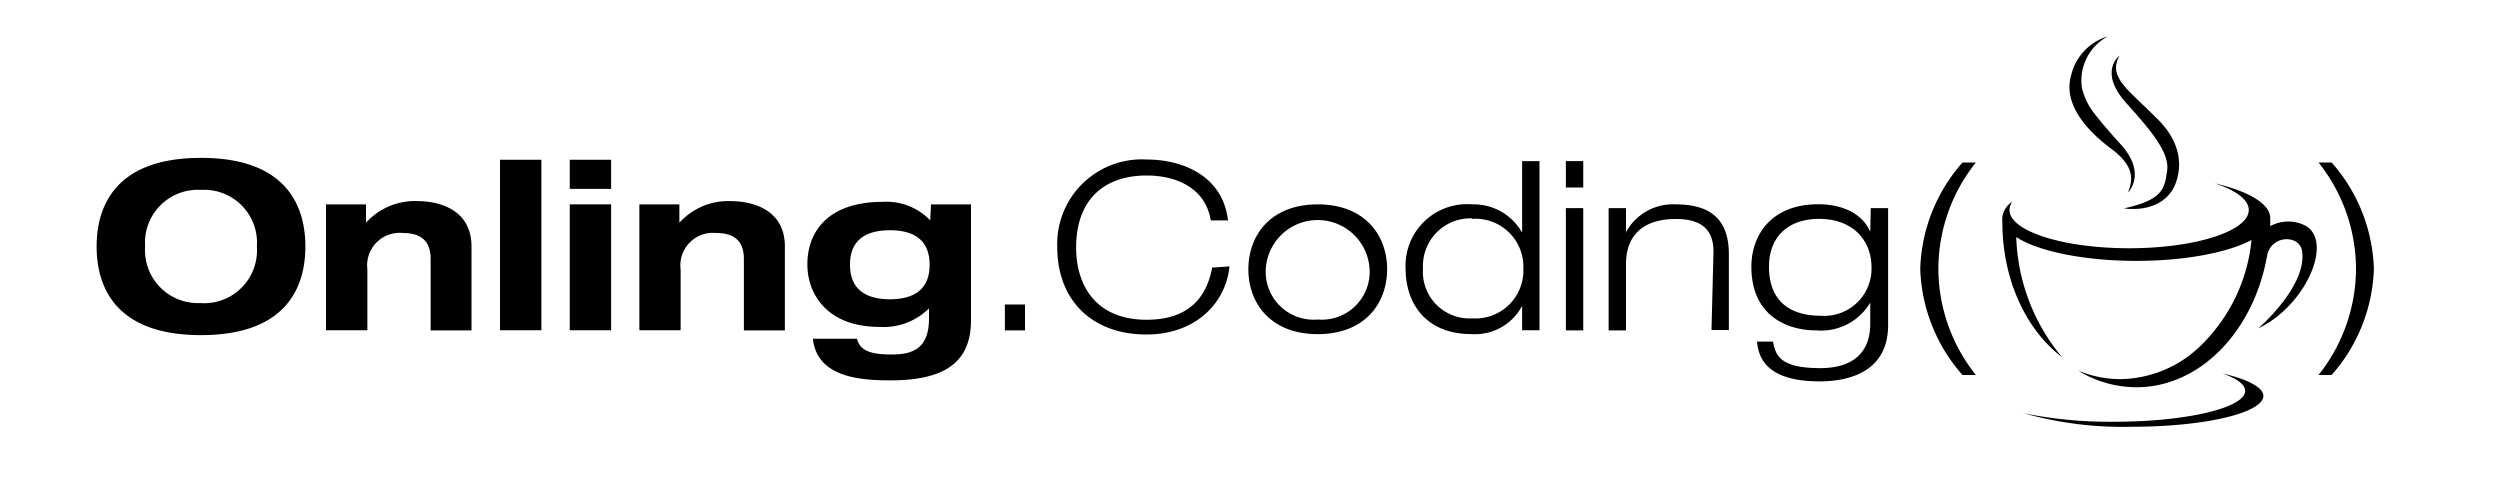 <svg xmlns="http://www.w3.org/2000/svg" viewBox="0 0 200 40" fill="currentColor">
  <g>
    <path d="M80.39,24.36H82v2.07H80.39Z"/>
    <g>
      <path d="M184.5,18.09a3,3,0,0,0-2.88,0q0-.32,0-.64h0v0c0-1.15-1.76-2.16-4.46-2.79,1.69.55,2.74,1.31,2.74,2.14,0,1.69-4.29,3.06-9.57,3.06s-9.57-1.37-9.57-3.06a1.16,1.16,0,0,1,.23-.67,1.74,1.74,0,0,0-.81,1.31c0,1.9,4.8,3.43,10.73,3.43,3.91,0,7.33-.67,9.21-1.67a13.59,13.59,0,0,1-3.92,8.31,9.38,9.38,0,0,1-6.56,2.82,8.73,8.73,0,0,1-3.4-.69,8.91,8.91,0,0,0,4.67,1.34c5.11,0,9.39-4.5,10.46-10.53a1.58,1.58,0,0,1,2-1.25,1.09,1.09,0,0,1,.81,1c.3,2.8-3.52,6.07-3.52,6.07C184.45,24.46,186.64,19.42,184.5,18.09Z"/>
      <path d="M170.24,15.4c.38-1,.57-2.07-1.33-3.49-4.26-3.18-3.29-5.55-3.19-6a4.26,4.26,0,0,1,2.91-3A4,4,0,0,0,166.55,7a5.24,5.24,0,0,0,1,2.08c.42.55,1.06,1.31,2,2.35C171.84,13.86,170.24,15.4,170.24,15.4Z"/>
      <path d="M169.56,4.45s-1.75,1.29.58,3.84c2.09,2.3,3.44,4,3.23,5.38s-.28,2.31-3.45,3c0,0,2.64.47,3.86-1.45,0,0,1.79-2.67-1.09-5.61C170.26,7.15,168.59,6.2,169.56,4.45Z"/>
      <path d="M161.3,18a1.18,1.18,0,0,1-.36-.32,4.62,4.62,0,0,0-.75-.06,1.7,1.7,0,0,1,0,.17c0,4.55,1.87,8.58,4.78,10.79A15.73,15.73,0,0,1,161.3,18Z"/>
      <path d="M177.8,29.88c1.14.4,1.81.87,1.81,1.39,0,1.36-4.7,2.47-10.49,2.47a34.56,34.56,0,0,1-7.22-.68,29.17,29.17,0,0,0,8.68,1.08c5.79,0,10.49-1.11,10.49-2.47C181.07,31,179.81,30.33,177.8,29.88Z"/>
    </g>
    <g>
      <path d="M16.08,12.63c7.22,0,8.35,4.29,8.35,7.09s-1.13,7.09-8.35,7.09-8.35-4.29-8.35-7.09S8.86,12.63,16.08,12.63Zm0,11.62a4.23,4.23,0,0,0,4.47-4.53,4.23,4.23,0,0,0-4.47-4.53,4.23,4.23,0,0,0-4.47,4.53A4.23,4.23,0,0,0,16.08,24.24Z"/>
      <path d="M34.45,20.71c0-1.39-.73-2.07-2.22-2.07a2.6,2.6,0,0,0-2.84,2.91v4.87H26.08V16.35h3.2v1.47h0a5.26,5.26,0,0,1,4.12-1.73c1.71,0,4.32.66,4.32,3.63v6.71H34.45Z"/>
      <path d="M40,12.78h3.31V26.42H40Z"/>
      <path d="M45.58,12.78h3.31v2.33H45.58Zm0,3.57h3.31V26.42H45.58Z"/>
      <path d="M59.51,20.71c0-1.39-.73-2.07-2.22-2.07a2.6,2.6,0,0,0-2.84,2.91v4.87H51.15V16.35h3.2v1.47h0a5.26,5.26,0,0,1,4.12-1.73c1.71,0,4.32.66,4.32,3.63v6.71H59.51Z"/>
      <path d="M74.48,16.35h3.2v9.27c0,3.48-2.26,4.81-6.47,4.81-2.48,0-5.85-.28-6.18-3.33h3.53c.21.83.85,1.26,2.76,1.26,1.64,0,3-.43,3-2.88v-.81a5.16,5.16,0,0,1-4,1.48c-3.95,0-5.73-2.44-5.73-5,0-2.74,1.79-5,6-5a4.86,4.86,0,0,1,3.83,1.48h0Zm-3.29,7.59c1.47,0,3.18-.45,3.18-2.76s-1.71-2.76-3.18-2.76S68,18.87,68,21.18,69.74,23.94,71.19,23.94Z"/>
    </g>
    <g>
      <path d="M98.36,21.31c-.3,3-2.78,5.45-6.64,5.45-4.36,0-7.14-2.74-7.14-7a6.77,6.77,0,0,1,7.14-7c2.93,0,6.11,1.33,6.52,4.87H96.86c-.41-2.56-2.71-3.59-5.13-3.59-3.33,0-5.64,1.86-5.64,5.77,0,3,1.56,5.77,5.64,5.77,3.2,0,4.77-1.62,5.24-4.17Z"/>
      <path d="M105.42,16.35c3.76,0,5.55,2.46,5.55,5.19s-1.79,5.19-5.55,5.19-5.55-2.46-5.55-5.19S101.66,16.35,105.42,16.35Zm0,9.21a3.83,3.83,0,0,0,4.15-4,4.16,4.16,0,0,0-8.31,0A3.83,3.83,0,0,0,105.42,25.56Z"/>
      <path d="M121.77,24.47h0a4.26,4.26,0,0,1-4,2.26c-4,0-5.32-2.8-5.32-5.19a4.92,4.92,0,0,1,5.32-5.19,4.45,4.45,0,0,1,4,2.26h0V12.89h1.39V26.42h-1.39Zm-4-7a3.8,3.8,0,0,0-3.93,4,3.73,3.73,0,0,0,3.93,4,3.84,3.84,0,0,0,4.1-4A3.84,3.84,0,0,0,117.75,17.51Z"/>
      <path d="M125.27,12.89h1.39V15h-1.39Zm0,3.76h1.39v9.78h-1.39Z"/>
      <path d="M137.08,20.13c0-1.94-1.18-2.61-3-2.61-2.73,0-4,1.39-4,3.61v5.3h-1.39V16.65h1.39v1.92h0a4.28,4.28,0,0,1,4-2.22c3.25,0,4.23,1.69,4.23,4v6.05h-1.39Z"/>
      <path d="M149.66,16.65h1.39V26c0,3.61-2.91,4.51-5.49,4.51-4.46,0-4.89-2.12-5-3.18h1.28c.21,1.05.49,2.12,3.78,2.12,2.56,0,4-1.2,4-3.55V24.21h0a4.56,4.56,0,0,1-4.32,2.22c-2.48,0-5.19-1.28-5.19-5.09,0-2.59,1.65-5,5.34-5,1.9,0,3.52.71,4.17,2.2h0Zm-4.14.86c-2.44,0-4,1.41-4,3.82,0,2.86,1.79,3.93,4.14,3.93a3.78,3.78,0,0,0,4.06-3.93C149.7,19.28,148.29,17.51,145.52,17.51Z"/>
      <path d="M158.07,13a13.68,13.68,0,0,0-3,8.5,13.68,13.68,0,0,0,3,8.5H157a13.44,13.44,0,0,1-3.38-8.5A13.44,13.44,0,0,1,157,13Z"/>
      <path d="M185.48,30a13.68,13.68,0,0,0,3-8.5,13.68,13.68,0,0,0-3-8.5h1.05a13.44,13.44,0,0,1,3.38,8.5,13.44,13.44,0,0,1-3.38,8.5Z"/>
    </g>
  </g>
</svg>

